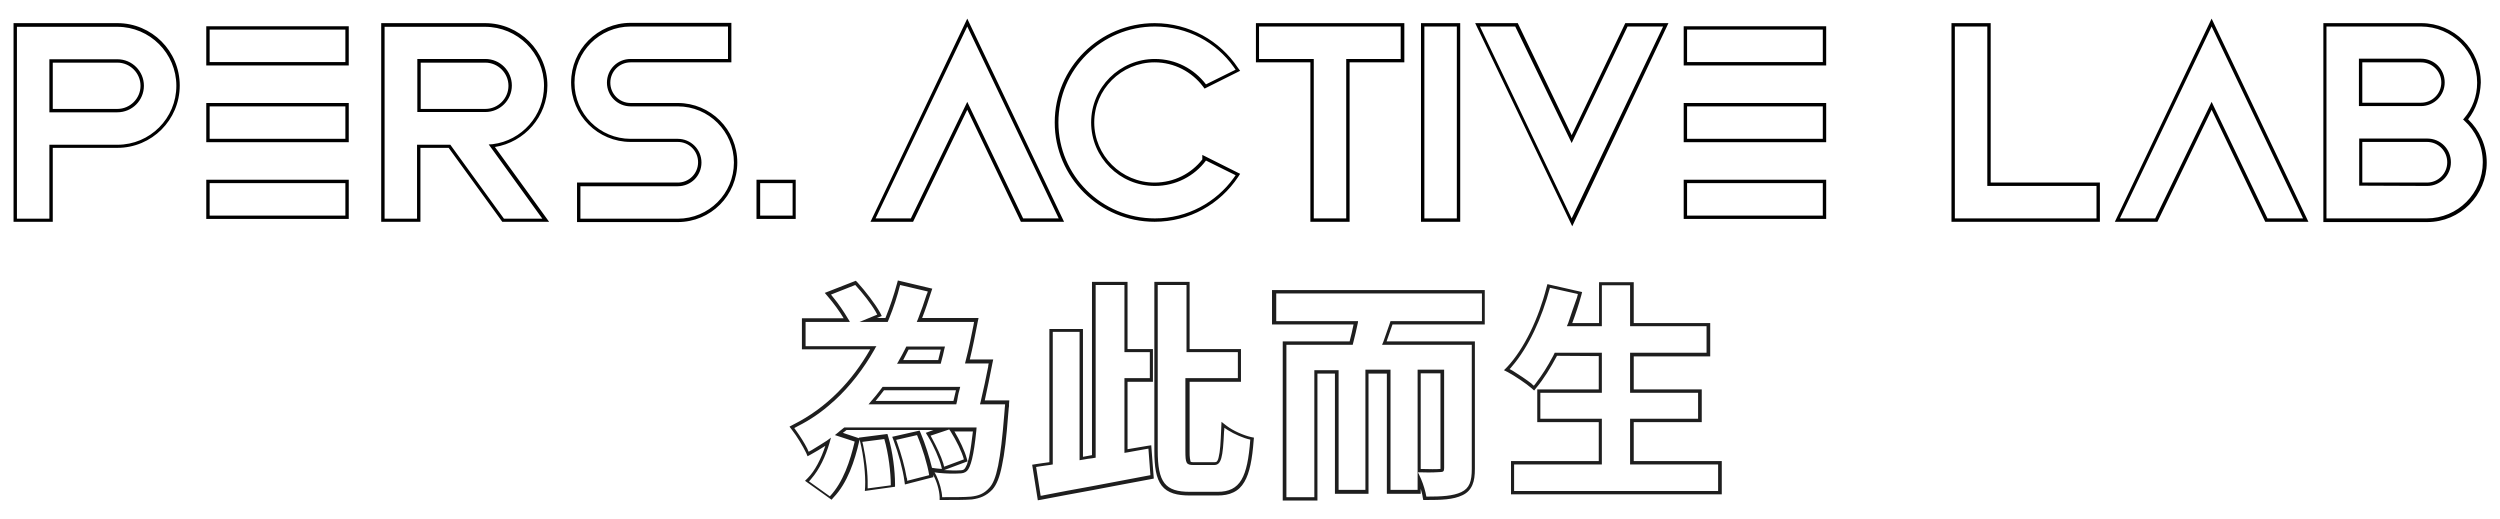<?xml version="1.0" encoding="utf-8"?>
<!-- Generator: Adobe Illustrator 25.0.1, SVG Export Plug-In . SVG Version: 6.00 Build 0)  -->
<svg version="1.1" id="圖層_1" xmlns="http://www.w3.org/2000/svg" xmlns:xlink="http://www.w3.org/1999/xlink" x="0px" y="0px"
	 viewBox="0 0 886 184" style="enable-background:new 0 0 886 184;" xml:space="preserve">
<style type="text/css">
	.st0{fill-rule:evenodd;clip-rule:evenodd;}
	.st1{fill-rule:evenodd;clip-rule:evenodd;fill:#1E1E1E;}
</style>
<g>
	<path class="st0" d="M824.5,77.4v-68H858c11,0,19.9,8.9,19.9,19.9c0,4.8-1.7,9.2-4.6,12.6c-0.1,0.2-0.3,0.3-0.4,0.4
		c0.1,0.1,0.3,0.3,0.4,0.4c4,3.6,6.6,8.9,6.6,14.8c0,11-8.9,19.9-19.9,19.9C860,77.4,824.5,77.4,824.5,77.4z M874.7,42.3
		c4,3.8,6.6,9.3,6.6,15.3c0,11.6-9.4,21.1-21.1,21.1h-36.8V8.2h34.7c11.6,0,21.1,9.4,21.1,21.1C879,34.2,877.5,38.7,874.7,42.3z
		 M743,65.9v11.5h-50.2v-68h11.5v56.5H743z M705.5,64.7h38.7v13.9h-52.6V8.2h13.9L705.5,64.7L705.5,64.7z M783.8,6.6l34.3,72h-15.3
		l-19-39.7l-19.2,39.7h-15.1L783.8,6.6z M763.8,77.4h-12.5l32.5-68l32.4,68h-12.6l-19.8-41.3L763.8,77.4z M647.2,23.2h-50.5V9.3
		h50.5V23.2z M647.2,77.6h-50.5V63.7h50.5V77.6z M647.2,50.4h-50.5V36.5h50.5V50.4z M497.7,8.2v13.9h-19.4v56.5h-13.9V22.1h-19.3
		V8.2H497.7z M446.2,20.9V9.4h50.2v11.5h-19.3v56.5h-11.5V20.9H446.2z M517.5,8.2v70.4h-13.9V8.2H517.5z M342.8,6.6l34.3,72h-15.3
		l-19-39.7l-19.2,39.7h-15.1L342.8,6.6z M322.8,77.4h-12.5l32.5-68l32.4,68h-12.6l-19.8-41.3L322.8,77.4z M557.2,80.2l-34.4-72h15.1
		L557,47.9l19-39.7h15.3L557.2,80.2z M576.8,9.4h12.6l-32.4,68l-32.5-68H537l20,41.3L576.8,9.4z M427.4,56.9c-4.1,5.5-10.7,9-18.1,9
		c-12.5,0-22.6-10.1-22.6-22.5s10.1-22.5,22.6-22.5c7.4,0,13.9,3.5,18.1,9l10.5-5.2c-0.2-0.3-0.5-0.7-0.7-1
		c-6.2-8.7-16.4-14.3-27.9-14.3c-18.9,0-34.2,15.2-34.2,34s15.3,34,34.2,34c11.5,0,21.7-5.7,27.9-14.3c0.2-0.3,0.5-0.7,0.7-1
		L427.4,56.9L427.4,56.9L427.4,56.9z M426.1,56.5c-3.9,5-10,8.2-16.9,8.2c-11.8,0-21.4-9.6-21.4-21.3s9.6-21.3,21.4-21.3
		c7,0,13.2,3.4,17.1,8.5l0.6,0.8l12.6-6.3l-0.8-1.1c-6.3-9.5-17.2-15.8-29.5-15.8c-19.5,0-35.4,15.8-35.4,35.2s15.9,35.2,35.4,35.2
		c12.4,0,23.2-6.3,29.6-15.9l0.7-1.1l-13.4-6.7L426.1,56.5L426.1,56.5z M282,63.7v13.9h-13.9V63.7H282z M123.6,23.2H73.1V9.3h50.5
		V23.2z M123.6,77.6H73.1V63.7h50.5V77.6z M123.6,50.4H73.1V36.5h50.5V50.4z M4.8,8.2h36.8c12.2,0,22.1,9.9,22.1,22.1
		s-9.9,22.1-22.1,22.1H18.7v26.2H4.8V8.2z M17.5,51.3h24.1c11.6,0,20.9-9.4,20.9-20.9S53.1,9.5,41.6,9.5H6v68h11.5V51.3z M135.1,8.2
		h36.8c12.2,0,22.1,9.9,22.1,22.1c0,11-8.1,20.1-18.6,21.8l19.2,26.5H178l-19-26.2h-10v26.2h-13.9V8.2z M159.6,51.3l19,26.2h13.6
		l-19-26.3c0.5,0,0.9-0.1,1.4-0.1c10.3-1.3,18.2-10.1,18.2-20.7c0-11.6-9.4-20.9-20.9-20.9h-35.6v68h11.5V51.3H159.6z M259.2,22.1
		h-35.7c-4,0-7.2,3.2-7.2,7.2s3.2,7.2,7.2,7.2h16.7c11.6,0,21.1,9.4,21.1,21.1s-9.4,21.1-21.1,21.1h-35.7v-14h35.7
		c4,0,7.2-3.2,7.2-7.2s-3.2-7.2-7.2-7.2h-16.7c-11.6,0-21.1-9.4-21.1-21.1c0-11.6,9.4-21.1,21.1-21.1h35.7V22.1z M858,22.1h-20.8
		v14.3H858c4,0,7.2-3.2,7.2-7.2C865.2,25.3,862,22.1,858,22.1z M837.2,64.7h22.9c4,0,7.2-3.2,7.2-7.2s-3.2-7.2-7.2-7.2h-22.9V64.7z
		 M646,10.5V22h-48.1V10.5H646z M646,64.9v11.5h-48.1V64.9H646z M646,37.7v11.5h-48.1V37.7H646z M504.8,77.4h11.5v-68h-11.5V77.4z
		 M269.4,76.4h11.5V64.9h-11.5V76.4z M122.4,10.5V22H74.3V10.5H122.4z M122.4,64.9v11.5H74.3V64.9H122.4z M122.4,37.7v11.5H74.3
		V37.7H122.4z M18.7,38.6h22.9c4.5,0,8.2-3.7,8.2-8.2s-3.7-8.2-8.2-8.2H18.7V38.6z M149.1,38.6h22.9c4.5,0,8.2-3.7,8.2-8.2
		s-3.7-8.2-8.2-8.2h-22.9V38.6z M258,9.4h-34.5c-11,0-19.9,8.9-19.9,19.9s8.9,19.9,19.9,19.9h16.7c4.6,0,8.4,3.7,8.4,8.4
		s-3.7,8.4-8.4,8.4h-34.5v11.5h34.5c11,0,19.9-8.9,19.9-19.9s-8.9-19.9-19.9-19.9h-16.7c-4.6,0-8.4-3.7-8.4-8.4s3.7-8.4,8.4-8.4H258
		V9.4z M41.6,39.8c5.2,0,9.4-4.2,9.4-9.4S46.8,21,41.6,21H17.5v18.8C17.5,39.8,41.6,39.8,41.6,39.8z M836,20.9v16.7h22
		c4.6,0,8.4-3.7,8.4-8.4s-3.7-8.4-8.4-8.4h-22V20.9z M860.2,65.9c4.6,0,8.4-3.7,8.4-8.4s-3.7-8.4-8.4-8.4h-24.1v16.7L860.2,65.9
		L860.2,65.9z M147.9,39.8V20.9H172c5.2,0,9.4,4.2,9.4,9.4s-4.2,9.4-9.4,9.4h-24.1V39.8z"/>
	<path class="st1" d="M295,142.6c0.2-0.2,0.4-0.3,0.6-0.5c5.8-5.3,10.5-11.5,14.3-18.2c0.2-0.4,0.4-0.8,0.7-1.2h-25.1v-8.6h15.7
		c-0.2-0.4-0.4-0.8-0.7-1.2c-1.4-2.4-3.3-5.2-5.2-7.5c-0.3-0.3-0.5-0.7-0.8-1l8.6-3.4c2.5,2.7,5.5,6.5,7.2,9.4
		c0.2,0.4,0.4,0.7,0.6,1.1l-6.3,2.6h10c0.2-0.4,0.3-0.8,0.5-1.2c1.6-3.9,2.9-7.9,3.9-11.9l9.8,2.3c-0.1,0.4-0.2,0.8-0.4,1.1
		c-0.9,2.8-1.9,5.7-3,8.5c-0.2,0.4-0.3,0.8-0.5,1.2h20.3c-0.1,0.4-0.1,0.8-0.2,1.2c-0.8,4.1-1.7,8.5-2.7,12.3
		c-0.1,0.4-0.2,0.8-0.3,1.2h8.4c-0.1,0.4-0.2,0.8-0.2,1.2c-0.8,4-1.7,8.4-2.6,12.1c-0.1,0.4-0.2,0.8-0.3,1.2h8.9c0,0,0,0.5-0.1,1.2
		c-0.1,0.8-0.1,1.8-0.2,2.5c-1.3,16.2-2.7,23.2-5.3,25.9c-1.9,2.1-3.8,2.8-6.5,3.1c-2.2,0.2-6.1,0.2-10.2,0.2
		c-0.1-2.2-0.9-5.2-2-7.5c-0.2-0.5-0.5-0.9-0.7-1.3c0.5,0.1,1,0.1,1.5,0.2c3,0.3,5.6,0.3,7,0.2c1.4,0,2.2-0.2,3-0.9
		c1.3-1.3,2.4-5.3,3.3-14.2c0-0.4,0.1-0.8,0.1-1.2h-46.9c-0.5,0.4-1,0.8-1.5,1.2c-0.2,0.2-0.5,0.4-0.7,0.6c-0.3,0.3-0.7,0.5-1,0.8
		l-0.1,0.1l7,2.3c-1.6,6.9-4.1,14.4-8.8,19.4l-7.4-5.3c0.3-0.3,0.6-0.6,0.8-0.9c2.9-3.3,5.1-8,6.5-12.8c0.2-0.6,0.3-1.2,0.5-1.8
		c-0.5,0.4-1,0.7-1.5,1.1c-1.7,1.1-3.5,2.2-5.3,3.3c-0.3,0.2-0.7,0.4-1.1,0.6c-0.2-0.3-0.3-0.7-0.5-1.1c-1-2-2.6-4.5-3.9-6.3
		c-0.3-0.4-0.5-0.7-0.7-1c0.4-0.2,0.7-0.4,1.1-0.6C287.2,148.8,291.4,145.9,295,142.6z M340,138.3c0.1-0.4,0.2-0.8,0.3-1.2h-27.5
		c-0.3,0.4-0.6,0.8-0.9,1.2c-1,1.3-2,2.6-3.1,3.8c-0.3,0.4-0.7,0.8-1,1.2h31.1c0.1-0.4,0.2-0.8,0.3-1.2
		C339.4,140.9,339.6,139.6,340,138.3z M337.9,142.1c0.3-1.2,0.6-2.5,0.9-3.8h-25.5c-1,1.3-2,2.6-3,3.8H337.9z M334.6,124
		c0.1-0.4,0.2-0.8,0.3-1.2h-13.7c-0.2,0.4-0.4,0.8-0.6,1.2c-0.6,1.2-1.3,2.5-2,3.7c-0.2,0.4-0.4,0.8-0.7,1.2h15.5
		c0.1-0.4,0.2-0.8,0.3-1.2C334,126.5,334.4,125.2,334.6,124z M332.5,127.6c0.3-1.2,0.6-2.4,0.9-3.7H322c-0.6,1.2-1.3,2.5-1.9,3.7
		H332.5z M292.5,158c-1.7,1.1-3.4,2.1-5.2,3.1l-1.1,0.6l-0.5-1.2c-1.1-2.3-3.4-6.1-5-8.1l-0.9-1.2l1.3-0.7c12-6,21-15.6,27.3-26.7
		h-24.2v-11H299c-1.5-2.5-3.6-5.4-5.6-7.7l-1.1-1.3l11-4.3l0.6,0.6c2.8,3.1,6.3,7.6,8,10.7l0.6,1.2l-1.8,0.7h3.1
		c1.6-4,3-8.1,4.1-12.2l0.3-1.1l12.2,2.9l-0.4,1.2c-1,3.1-2,6.2-3.2,9.2h20l-0.3,1.4c-0.8,4.3-1.8,9.2-2.8,13.3h8.3l-0.3,1.4
		c-0.8,4.2-1.8,9-2.7,13.1h8.7l-0.1,1.3l0,0v0.1c0,0.1,0,0.2,0,0.3c0,0.3,0,0.6-0.1,1c-0.1,0.8-0.1,1.7-0.2,2.3
		c-0.6,8.1-1.3,14-2.2,18.1c-0.8,4.1-1.9,6.8-3.4,8.5c-2.2,2.3-4.4,3.1-7.2,3.5l0,0l0,0c-2.3,0.2-6.2,0.2-10.4,0.2H333v-1.1
		c-0.1-2.3-1-5.6-2.3-7.8l0.1,0.8l-10.1,2.6l-0.2-1.4c-0.5-3.8-2.1-9.7-3.8-14.2l-0.5-1.3l9.7-2.2l0.4,0.9c1.6,3.8,3.1,8.6,4,12.3
		l1.4,0.2c0.7,0.1,1.4,0.1,2.1,0.2l-0.2-0.9c-0.7-2.7-2.7-7.3-4.7-10.6l-0.8-1.3l2.7-1H300c-0.4,0.3-0.8,0.7-1.3,1l5.7,1.9v-0.2
		l10.1-1.3l0.3,1c1.6,5.3,2.4,12.2,2.4,16.7v1l-10.7,1.5l0.1-1.4c0.2-4.3-0.5-11-1.8-16.2l-0.2-0.6l-0.1,0.6
		c-1.6,6.9-4.1,14.7-9.1,19.9l-0.7,0.8l-9.4-6.7l1-1C288.8,166.9,291,162.6,292.5,158z M329.8,154.4c0.2,0.3,0.4,0.7,0.6,1.1
		c1.5,2.8,3.1,6.1,3.9,8.7c0.1,0.4,0.2,0.8,0.3,1.2l7-2.6c-0.7-2.7-2.7-6.7-4.7-9.9c-0.2-0.2-0.3-0.5-0.5-0.7L329.8,154.4z
		 M338.2,152.8c1.9,3.2,3.7,7,4.4,9.6l0.3,1.1l-8.3,3.1c2.2,0.1,4.1,0.2,5.1,0.1l0,0l0,0c1.2,0,1.7-0.1,2.1-0.5
		c0.2-0.2,0.5-0.7,0.9-1.6c0.3-0.9,0.7-2.2,1-4c0.4-2,0.7-4.5,1.1-7.7h-6.6V152.8z M398.5,124.8h9v9.2h-9v26.5
		c0.4-0.1,0.8-0.1,1.2-0.2c2-0.4,4.1-0.7,6.1-1.1c0.4-0.1,0.8-0.1,1.2-0.2l0.7,9.4c-6.8,1.3-13.9,2.6-20.6,3.9
		c-6.2,1.1-12,2.2-17.1,3.2c-0.4,0.1-0.8,0.2-1.2,0.2l-1.6-10.2c0.4-0.1,0.8-0.1,1.2-0.2c1.1-0.2,2.3-0.3,3.5-0.5
		c0.4-0.1,0.8-0.1,1.2-0.2v-47h9.5v45.5c0.4-0.1,0.8-0.1,1.2-0.2c1.1-0.2,2.2-0.4,3.3-0.5c0.4-0.1,0.8-0.1,1.2-0.2V101h10.2
		L398.5,124.8L398.5,124.8z M387,161.3V99.9h12.6v23.8h9v11.6h-9v23.9c2.4-0.4,4.7-0.8,7.1-1.2l1.3-0.2l0.9,11.8l-1,0.2
		c-6.9,1.3-14,2.6-20.7,3.9c-6.7,1.2-12.9,2.4-18.2,3.4l-1.2,0.2l-2-12.6l1.2-0.2c1.5-0.2,3.2-0.5,4.9-0.7v-47.2h11.9v45.3
		C384.9,161.7,386,161.5,387,161.3z M409,99.9h12.6v23.8h18.2v11.6h-18.2v24.6c0,1.1,0,1.9,0.1,2.5s0.2,0.9,0.2,1.1
		c0,0.1,0.1,0.1,0.2,0.2c0.2,0.1,0.5,0.1,1.2,0.1h7.2c0.4,0,0.6-0.1,0.7-0.2c0.2-0.2,0.5-0.6,0.7-1.6c0.5-1.9,0.7-5,0.9-10.2
		l0.1-2.3l1.8,1.4c2.2,1.7,6,3.4,8.7,4l1,0.2l-0.1,1c-0.5,6.6-1.4,11.5-3.3,14.7c-1,1.7-2.2,2.9-3.9,3.7c-1.6,0.8-3.5,1.1-5.6,1.1
		h-9.8c-4.5,0-7.9-0.8-10-3.5c-2-2.6-2.6-6.7-2.6-12.4V99.9H409z M420.5,134h18.2v-9.2h-18.2V101h-10.2v58.6
		c0,11.4,2.6,14.7,11.4,14.7h9.8c8.1,0,10.6-5.2,11.6-18.5c-2.4-0.5-5.6-1.9-8-3.4c-0.4-0.3-0.8-0.5-1.2-0.8c0,0.5,0,1-0.1,1.4
		c-0.4,9.2-1,11.8-3.5,11.8H423c-2.6,0-2.9-0.6-2.9-5V134H420.5z M474.4,131.2h-8.6v45h-9.9v-54h23.5c0.1-0.4,0.2-0.8,0.3-1.2
		c0.5-2,1-4,1.4-6c0.1-0.4,0.2-0.8,0.2-1.2h-29V104h72.9v9.8h-32.4c-0.1,0.4-0.3,0.8-0.4,1.2c-0.7,2.1-1.4,4.1-2.1,6
		c-0.2,0.4-0.3,0.8-0.5,1.2h31.8v43.9c0,4.5-0.8,6.9-3.7,8.3c-3,1.4-7,1.6-12.4,1.6c-0.3-1.8-1-4.2-1.9-6.3
		c-0.2-0.4-0.3-0.7-0.5-1.1c-0.2-0.4-0.4-0.9-0.6-1.2c0.4,0,0.7,0,1.1,0c0.1,0,0.2,0,0.3,0c2.8,0.1,5.6,0,6.5-0.1
		c1.1,0,1.4-0.3,1.4-1.4V131h-9.4v42.6h-9.6V131h-8.9v42.6h-9.5L474.4,131.2L474.4,131.2z M473.1,132.4h-6.2v45h-12.3V121h23.7
		c0.5-1.9,1-4,1.4-6h-28.9v-12.2h75.4V115h-32.7c-0.7,2.1-1.4,4.1-2.1,6h31.3v45.1c0,2.3-0.2,4.2-0.9,5.8s-1.8,2.8-3.5,3.6l0,0
		c-3.3,1.6-7.5,1.7-12.9,1.7h-1l-0.2-1c-0.1-0.9-0.4-1.9-0.7-3v1.8h-12v-42.6H485V175h-11.9L473.1,132.4L473.1,132.4z M503.5,166.2
		v-33.9h7V166c0,0.1,0,0.1,0,0.2c-0.1,0-0.1,0-0.2,0l0,0l0,0C509.5,166.3,506.5,166.3,503.5,166.2z M555.8,114.4
		c-0.2,0.4-0.3,0.8-0.5,1.2h12.4v-14.5h10v14.5h27.1v9.4h-27.1v14.2h24.1v9.2h-24.1v16.2h31.2v9.4h-72.3v-9.4h31.1v-16.2h-21.8v-9.2
		h21.8V125H551c-0.2,0.4-0.4,0.8-0.6,1.2c-1.9,3.6-4,6.9-6.1,9.6c-0.2,0.3-0.5,0.6-0.7,0.9c-0.3-0.2-0.6-0.5-0.9-0.8
		c-1.8-1.4-4.5-3.2-6.6-4.5c-0.4-0.2-0.7-0.4-1.1-0.6c0.3-0.3,0.6-0.6,0.8-0.9c5.9-6.8,10.7-17.3,13.5-27.9l9.9,2.2
		c-0.1,0.4-0.2,0.8-0.3,1.2C557.8,108.4,556.8,111.4,555.8,114.4z M551.8,126.1c-2.3,4.3-4.7,8.2-7.3,11.3l-0.8,1l-0.9-0.8
		c-1.8-1.6-6-4.4-8.4-5.7l-1.4-0.7l1.1-1.1c6.1-6.5,11.2-17.3,14-28.3l0.3-1.1l12.3,2.8l-0.3,1.2c-0.9,3.3-2,6.6-3.2,9.8h9.5V100
		H579v14.5h27.1v11.8H579V138h24.1v11.6H579v13.8h31.2v11.8h-74.7v-11.8h31.1v-13.8h-21.8V138h21.8v-11.8L551.8,126.1L551.8,126.1z
		 M307.5,173.1l8.2-1.1c0-4.5-0.8-11.2-2.3-16.4l-7.8,1c0.1,0.4,0.2,0.8,0.3,1.2c1,4.6,1.7,10.1,1.6,14.2
		C307.5,172.3,307.5,172.7,307.5,173.1z M321.5,170.4l7.8-2c-0.6-3.8-2.4-9.7-4.3-14.2l-7.4,1.7c0.1,0.4,0.3,0.7,0.4,1.1
		c1.4,3.9,2.7,8.6,3.3,12.2C321.5,169.6,321.5,170,321.5,170.4z"/>
</g>
</svg>
